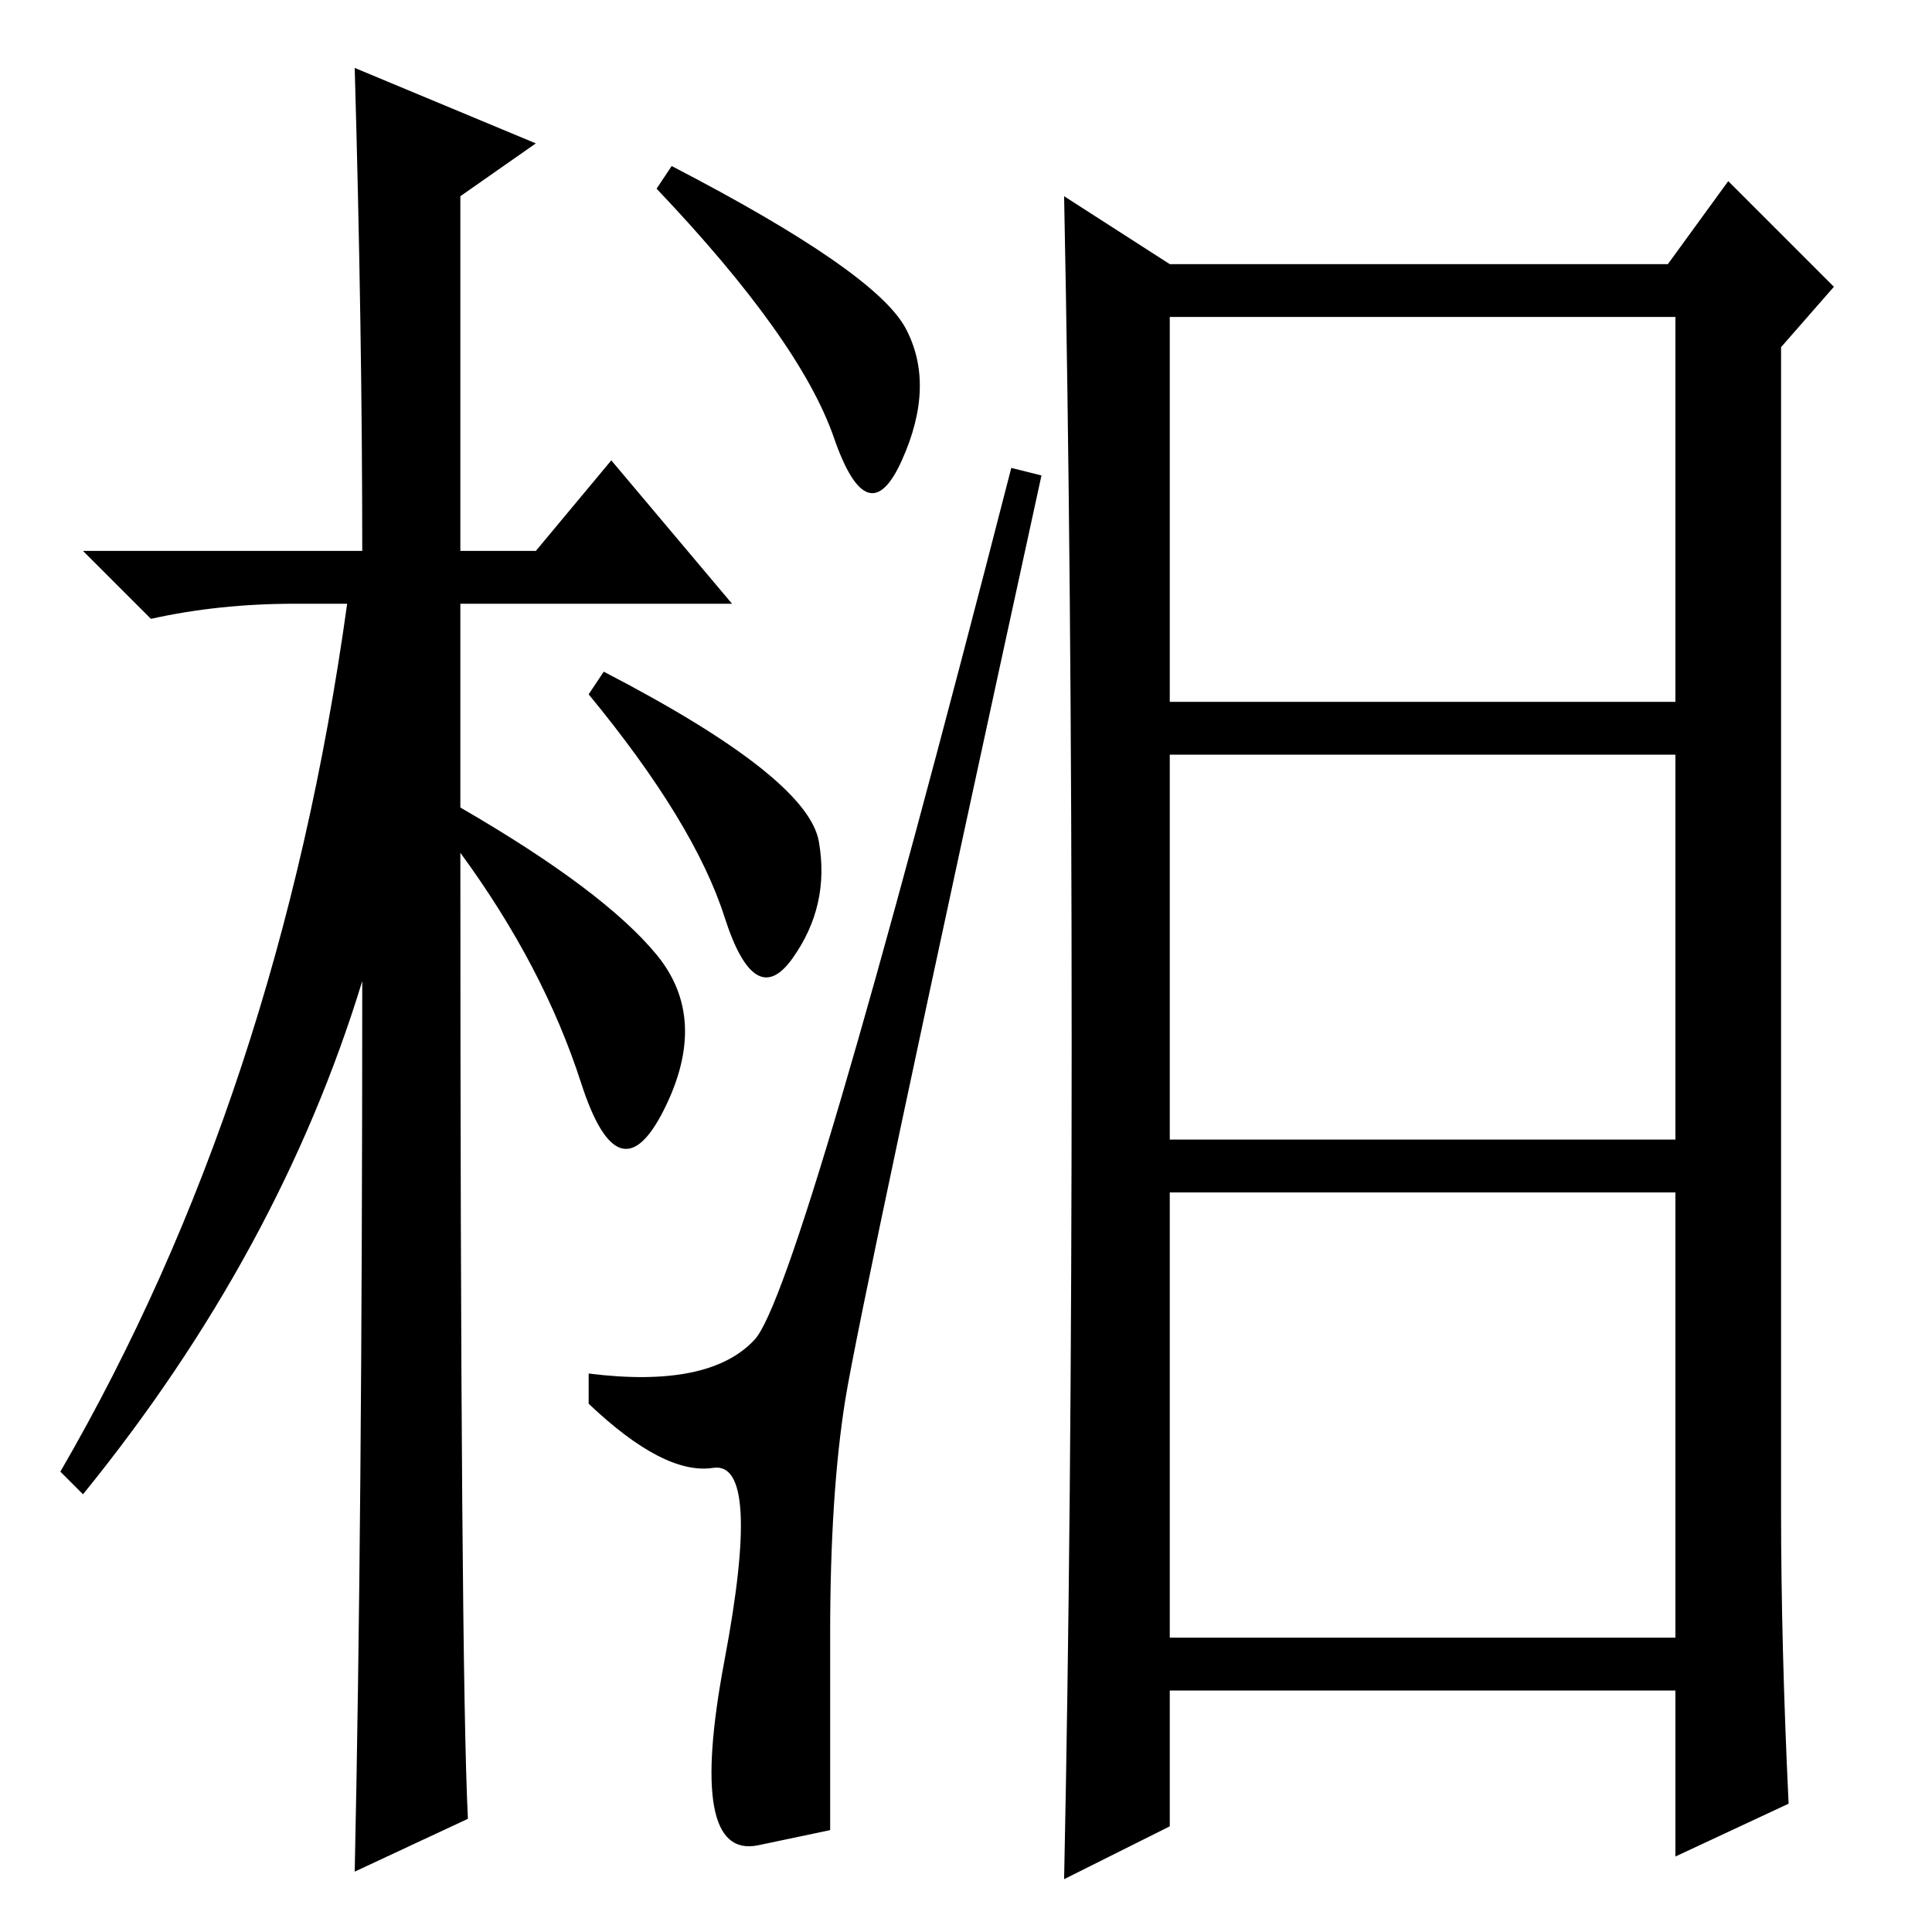 <?xml version="1.0" standalone="no"?>
<!DOCTYPE svg PUBLIC "-//W3C//DTD SVG 1.1//EN" "http://www.w3.org/Graphics/SVG/1.1/DTD/svg11.dtd" >
<svg xmlns="http://www.w3.org/2000/svg" xmlns:xlink="http://www.w3.org/1999/xlink" version="1.1" viewBox="0 -36 256 256">
  <g transform="matrix(1 0 0 -1 0 220)">
   <path fill="currentColor"
d="M62 15l-15 -7q1 46 1 118q-11 -36 -37 -68l-3 3q29 50 38 115h-7q-10 0 -19 -2l-9 9h37q0 29 -1 64l24 -10l-10 -7v-47h10l10 12l16 -19h-36v-27q19 -11 26 -19.5t1 -20.5t-11 3.5t-16 30.5q0 -108 1 -128zM112 70.5q-2 -12.5 -2 -31v-26t-9.5 -2t-4.5 24.5t-1.5 25.5
t-16.5 8.5v4q16 -2 22 4.5t34 115.5l4 -1q-24 -110 -26 -122.5zM108.5 144.5q1.5 -8.5 -3.5 -15.5t-9 5.5t-18 29.5l2 3q27 -14 28.5 -22.5zM120 212.5q4 -7.5 -0.5 -17.5t-9 3t-23.5 33l2 3q27 -14 31 -21.5zM237 17l-15 -7v22h-67v-18l-14 -7q1 48 1 110.5t-1 112.5l14 -9
h66l8 11l14 -14l-7 -8v-154q0 -18 1 -39zM155 163h67v51h-67v-51zM155 105h67v51h-67v-51zM155 39h67v59h-67v-59z" />
  </g>

</svg>
